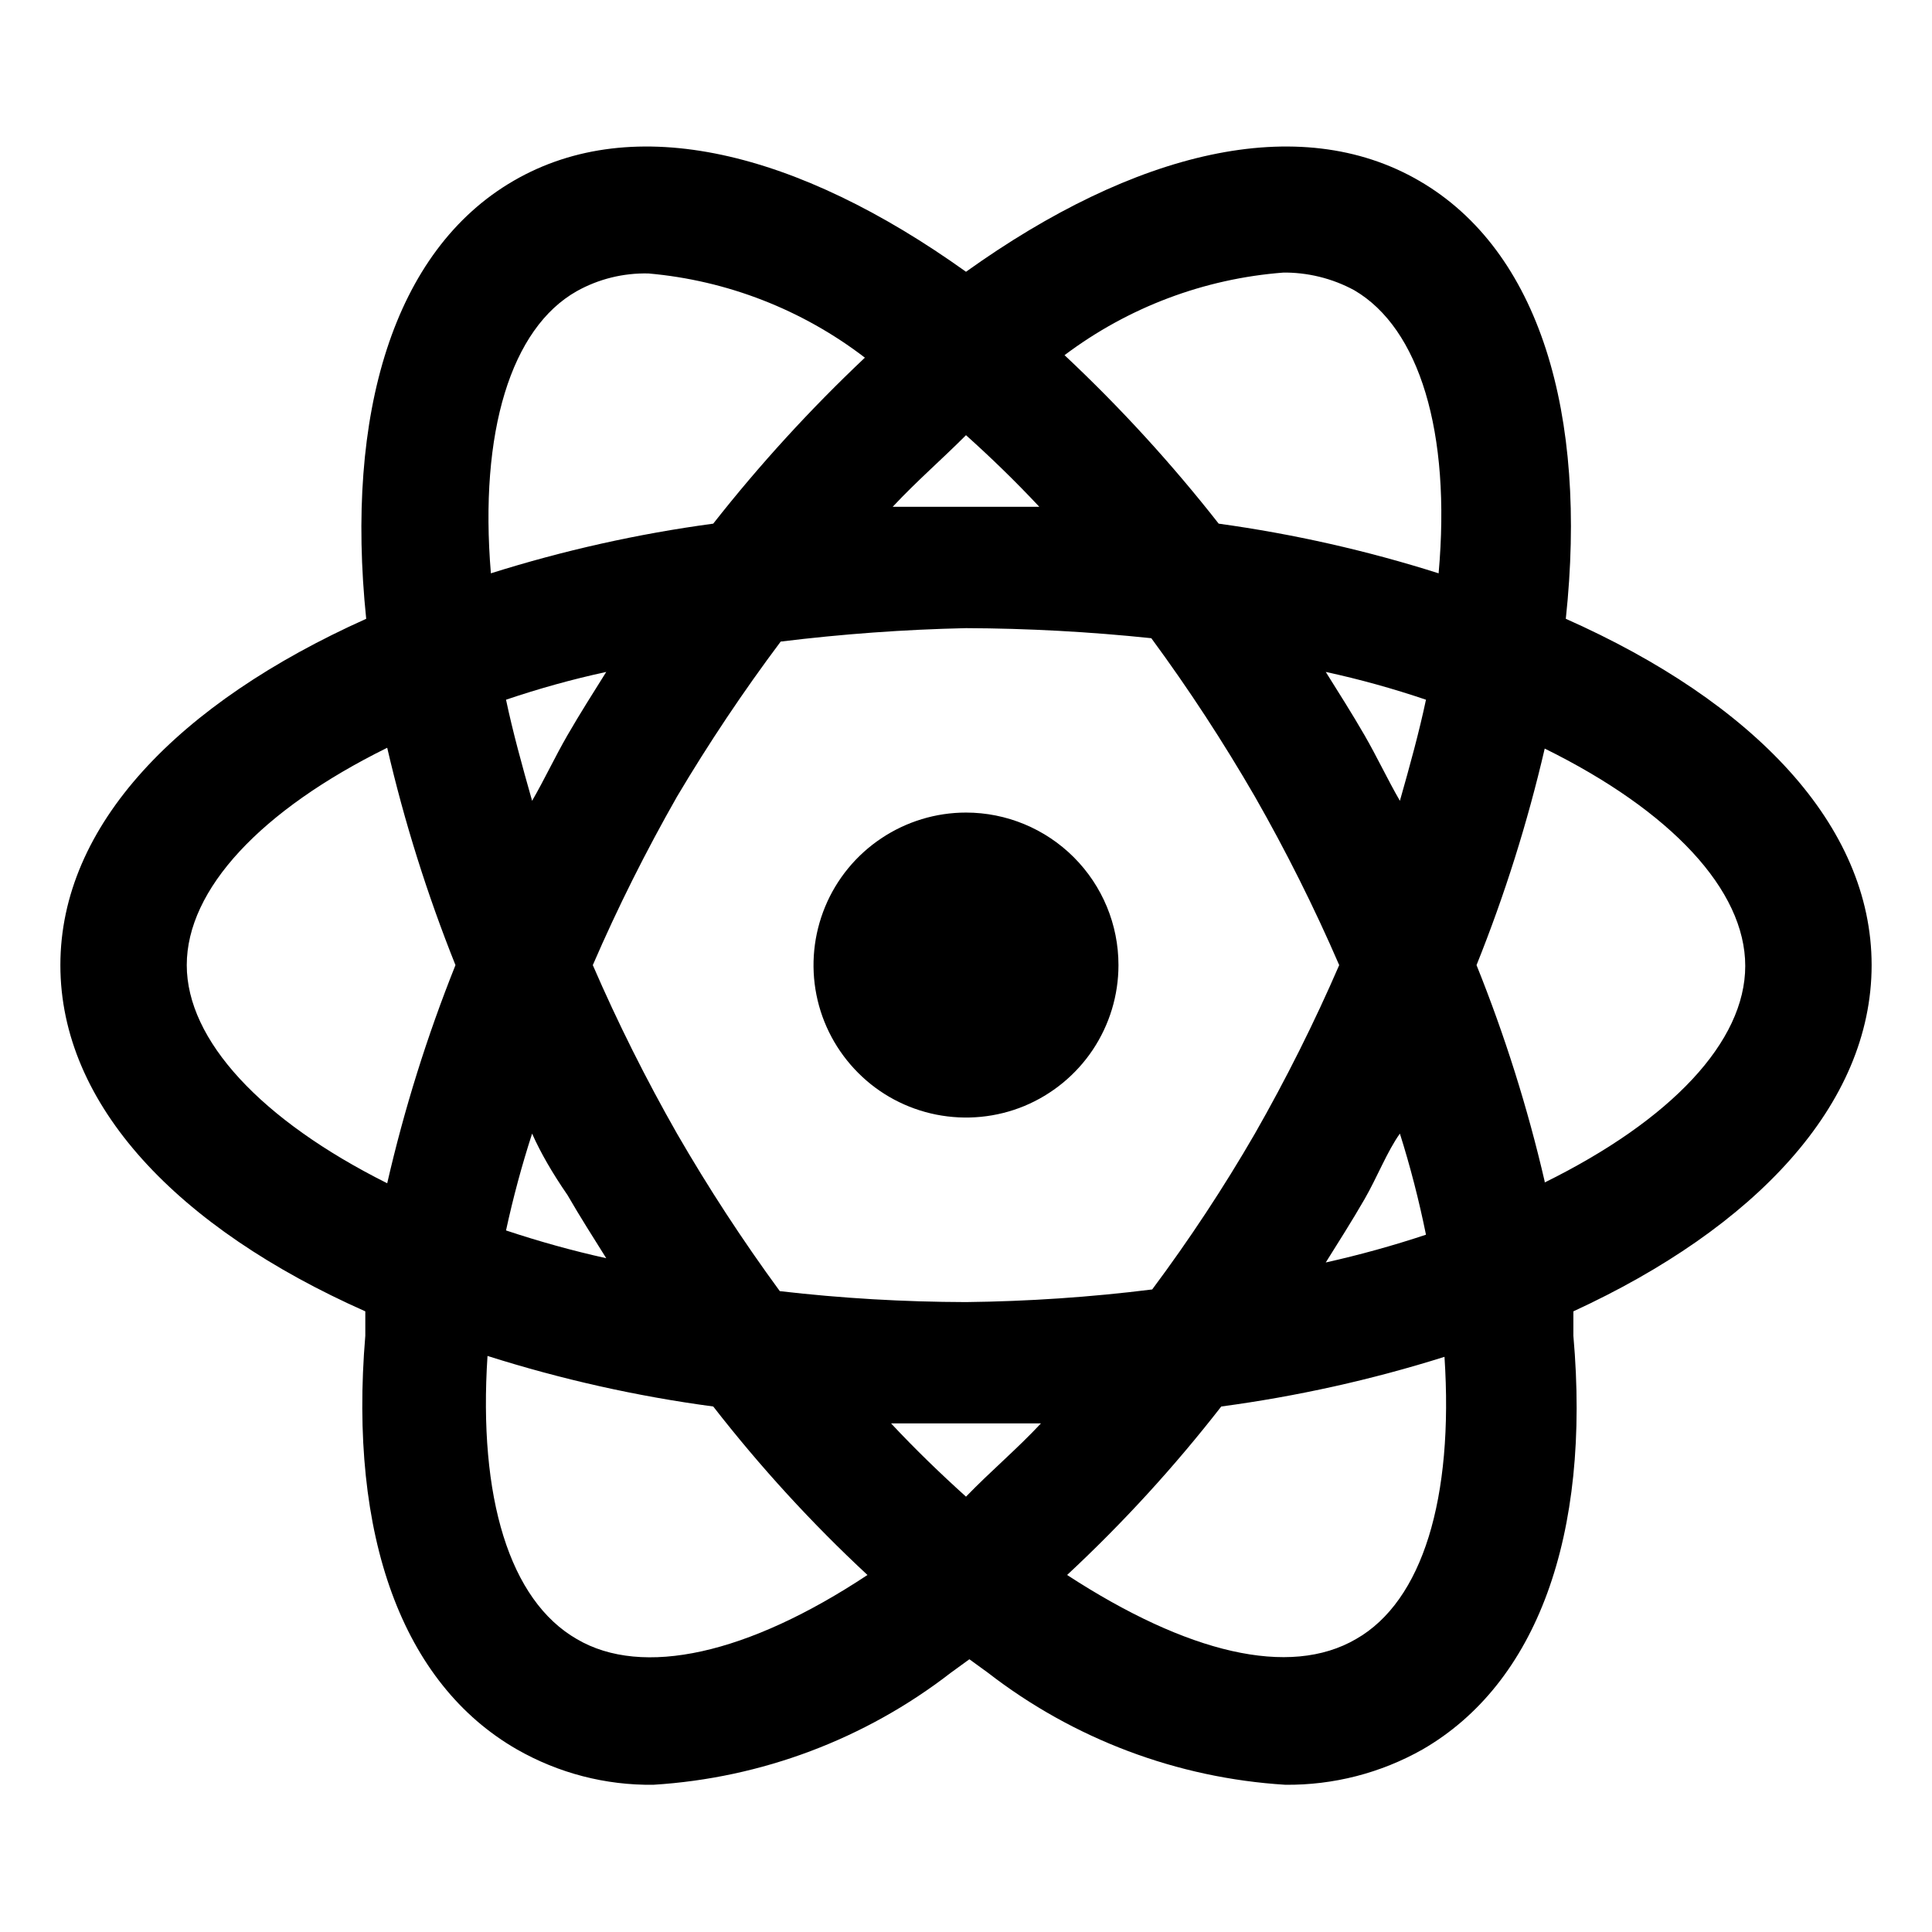 <svg width="24" height="24" viewBox="0 0 24 24" fill="none" xmlns="http://www.w3.org/2000/svg">
<path d="M23.25 11.989C23.25 10.251 21.785 8.723 19.451 7.687C19.723 5.144 19.127 3.114 17.63 2.246C16.134 1.377 14.093 1.879 12 3.376C9.907 1.879 7.877 1.377 6.38 2.246C4.884 3.114 4.287 5.144 4.549 7.687C2.215 8.734 0.75 10.251 0.75 11.989C0.75 13.726 2.205 15.254 4.538 16.29C4.538 16.384 4.538 16.489 4.538 16.593C4.329 19.084 4.999 20.915 6.422 21.732C6.938 22.027 7.523 22.179 8.117 22.171C9.461 22.088 10.748 21.603 11.812 20.779L12.042 20.612L12.272 20.779C13.336 21.603 14.623 22.088 15.966 22.171C16.564 22.177 17.152 22.026 17.672 21.732C19.085 20.915 19.765 19.084 19.545 16.593C19.545 16.489 19.545 16.384 19.545 16.29C21.795 15.254 23.25 13.726 23.25 11.989ZM15.924 3.386C16.238 3.381 16.548 3.456 16.824 3.606C17.63 4.077 18.028 5.364 17.871 7.122C16.98 6.839 16.066 6.633 15.139 6.505C14.555 5.76 13.915 5.06 13.224 4.412C14.015 3.817 14.959 3.461 15.945 3.386H15.924ZM17.39 14.082C17.52 14.494 17.628 14.914 17.714 15.338C17.305 15.474 16.889 15.589 16.469 15.683C16.626 15.432 16.793 15.17 16.95 14.898C17.107 14.626 17.233 14.301 17.39 14.082ZM15.589 14.082C15.202 14.751 14.775 15.398 14.313 16.018C13.546 16.114 12.773 16.166 12 16.175C11.227 16.173 10.455 16.128 9.687 16.039C9.226 15.41 8.8 14.757 8.41 14.082C8.024 13.404 7.674 12.705 7.364 11.989C7.674 11.272 8.024 10.574 8.41 9.896C8.805 9.231 9.235 8.588 9.698 7.97C10.462 7.876 11.23 7.82 12 7.803C12.769 7.806 13.537 7.848 14.302 7.928C14.767 8.56 15.196 9.217 15.589 9.896C15.976 10.574 16.326 11.272 16.636 11.989C16.326 12.705 15.976 13.404 15.589 14.082ZM12 18.592C11.686 18.309 11.372 18.006 11.069 17.682H12H12.931C12.628 18.006 12.314 18.268 12 18.592ZM7.05 14.846C7.207 15.118 7.374 15.379 7.531 15.63C7.111 15.537 6.695 15.421 6.286 15.285C6.374 14.879 6.482 14.477 6.61 14.082C6.715 14.319 6.862 14.573 7.05 14.846ZM6.61 9.948C6.485 9.508 6.37 9.09 6.286 8.692C6.694 8.554 7.11 8.438 7.531 8.347C7.374 8.598 7.207 8.86 7.05 9.132C6.893 9.404 6.767 9.676 6.61 9.948ZM12 5.406C12.303 5.678 12.607 5.971 12.911 6.296H12H11.089C11.393 5.971 11.697 5.71 12 5.406ZM16.95 9.132C16.793 8.86 16.626 8.598 16.469 8.347C16.89 8.438 17.306 8.554 17.714 8.692C17.63 9.09 17.515 9.508 17.39 9.948C17.233 9.676 17.107 9.404 16.95 9.132ZM7.165 3.617C7.437 3.465 7.744 3.39 8.055 3.397C9.032 3.483 9.965 3.846 10.744 4.443C10.066 5.083 9.436 5.772 8.86 6.505C7.924 6.631 6.999 6.838 6.098 7.122C5.951 5.364 6.349 4.077 7.165 3.617ZM2.32 11.989C2.32 11.047 3.241 10.063 4.81 9.289C5.023 10.209 5.307 11.112 5.658 11.989C5.306 12.869 5.022 13.775 4.81 14.699C3.241 13.914 2.32 12.92 2.32 11.989ZM7.165 20.361C6.328 19.879 5.941 18.603 6.056 16.844C6.971 17.134 7.909 17.345 8.86 17.472C9.442 18.22 10.082 18.92 10.776 19.565C9.29 20.549 7.981 20.842 7.165 20.361ZM16.845 20.361C16.019 20.842 14.752 20.539 13.256 19.565C13.949 18.92 14.589 18.22 15.171 17.472C16.111 17.346 17.039 17.14 17.944 16.855C18.059 18.613 17.672 19.89 16.845 20.361ZM19.189 14.678C18.977 13.761 18.693 12.862 18.342 11.989C18.693 11.115 18.976 10.216 19.189 9.299C20.759 10.073 21.68 11.057 21.68 11.999C21.68 12.941 20.759 13.914 19.189 14.689V14.678ZM13.894 11.989C13.894 12.363 13.783 12.729 13.575 13.041C13.367 13.352 13.071 13.595 12.725 13.739C12.379 13.882 11.998 13.919 11.63 13.846C11.263 13.773 10.925 13.593 10.661 13.328C10.396 13.063 10.215 12.726 10.142 12.358C10.069 11.991 10.107 11.61 10.25 11.264C10.393 10.918 10.636 10.622 10.948 10.414C11.259 10.206 11.625 10.094 12 10.094C12.502 10.094 12.984 10.294 13.339 10.649C13.695 11.005 13.894 11.486 13.894 11.989Z" fill="black"/>
</svg>
